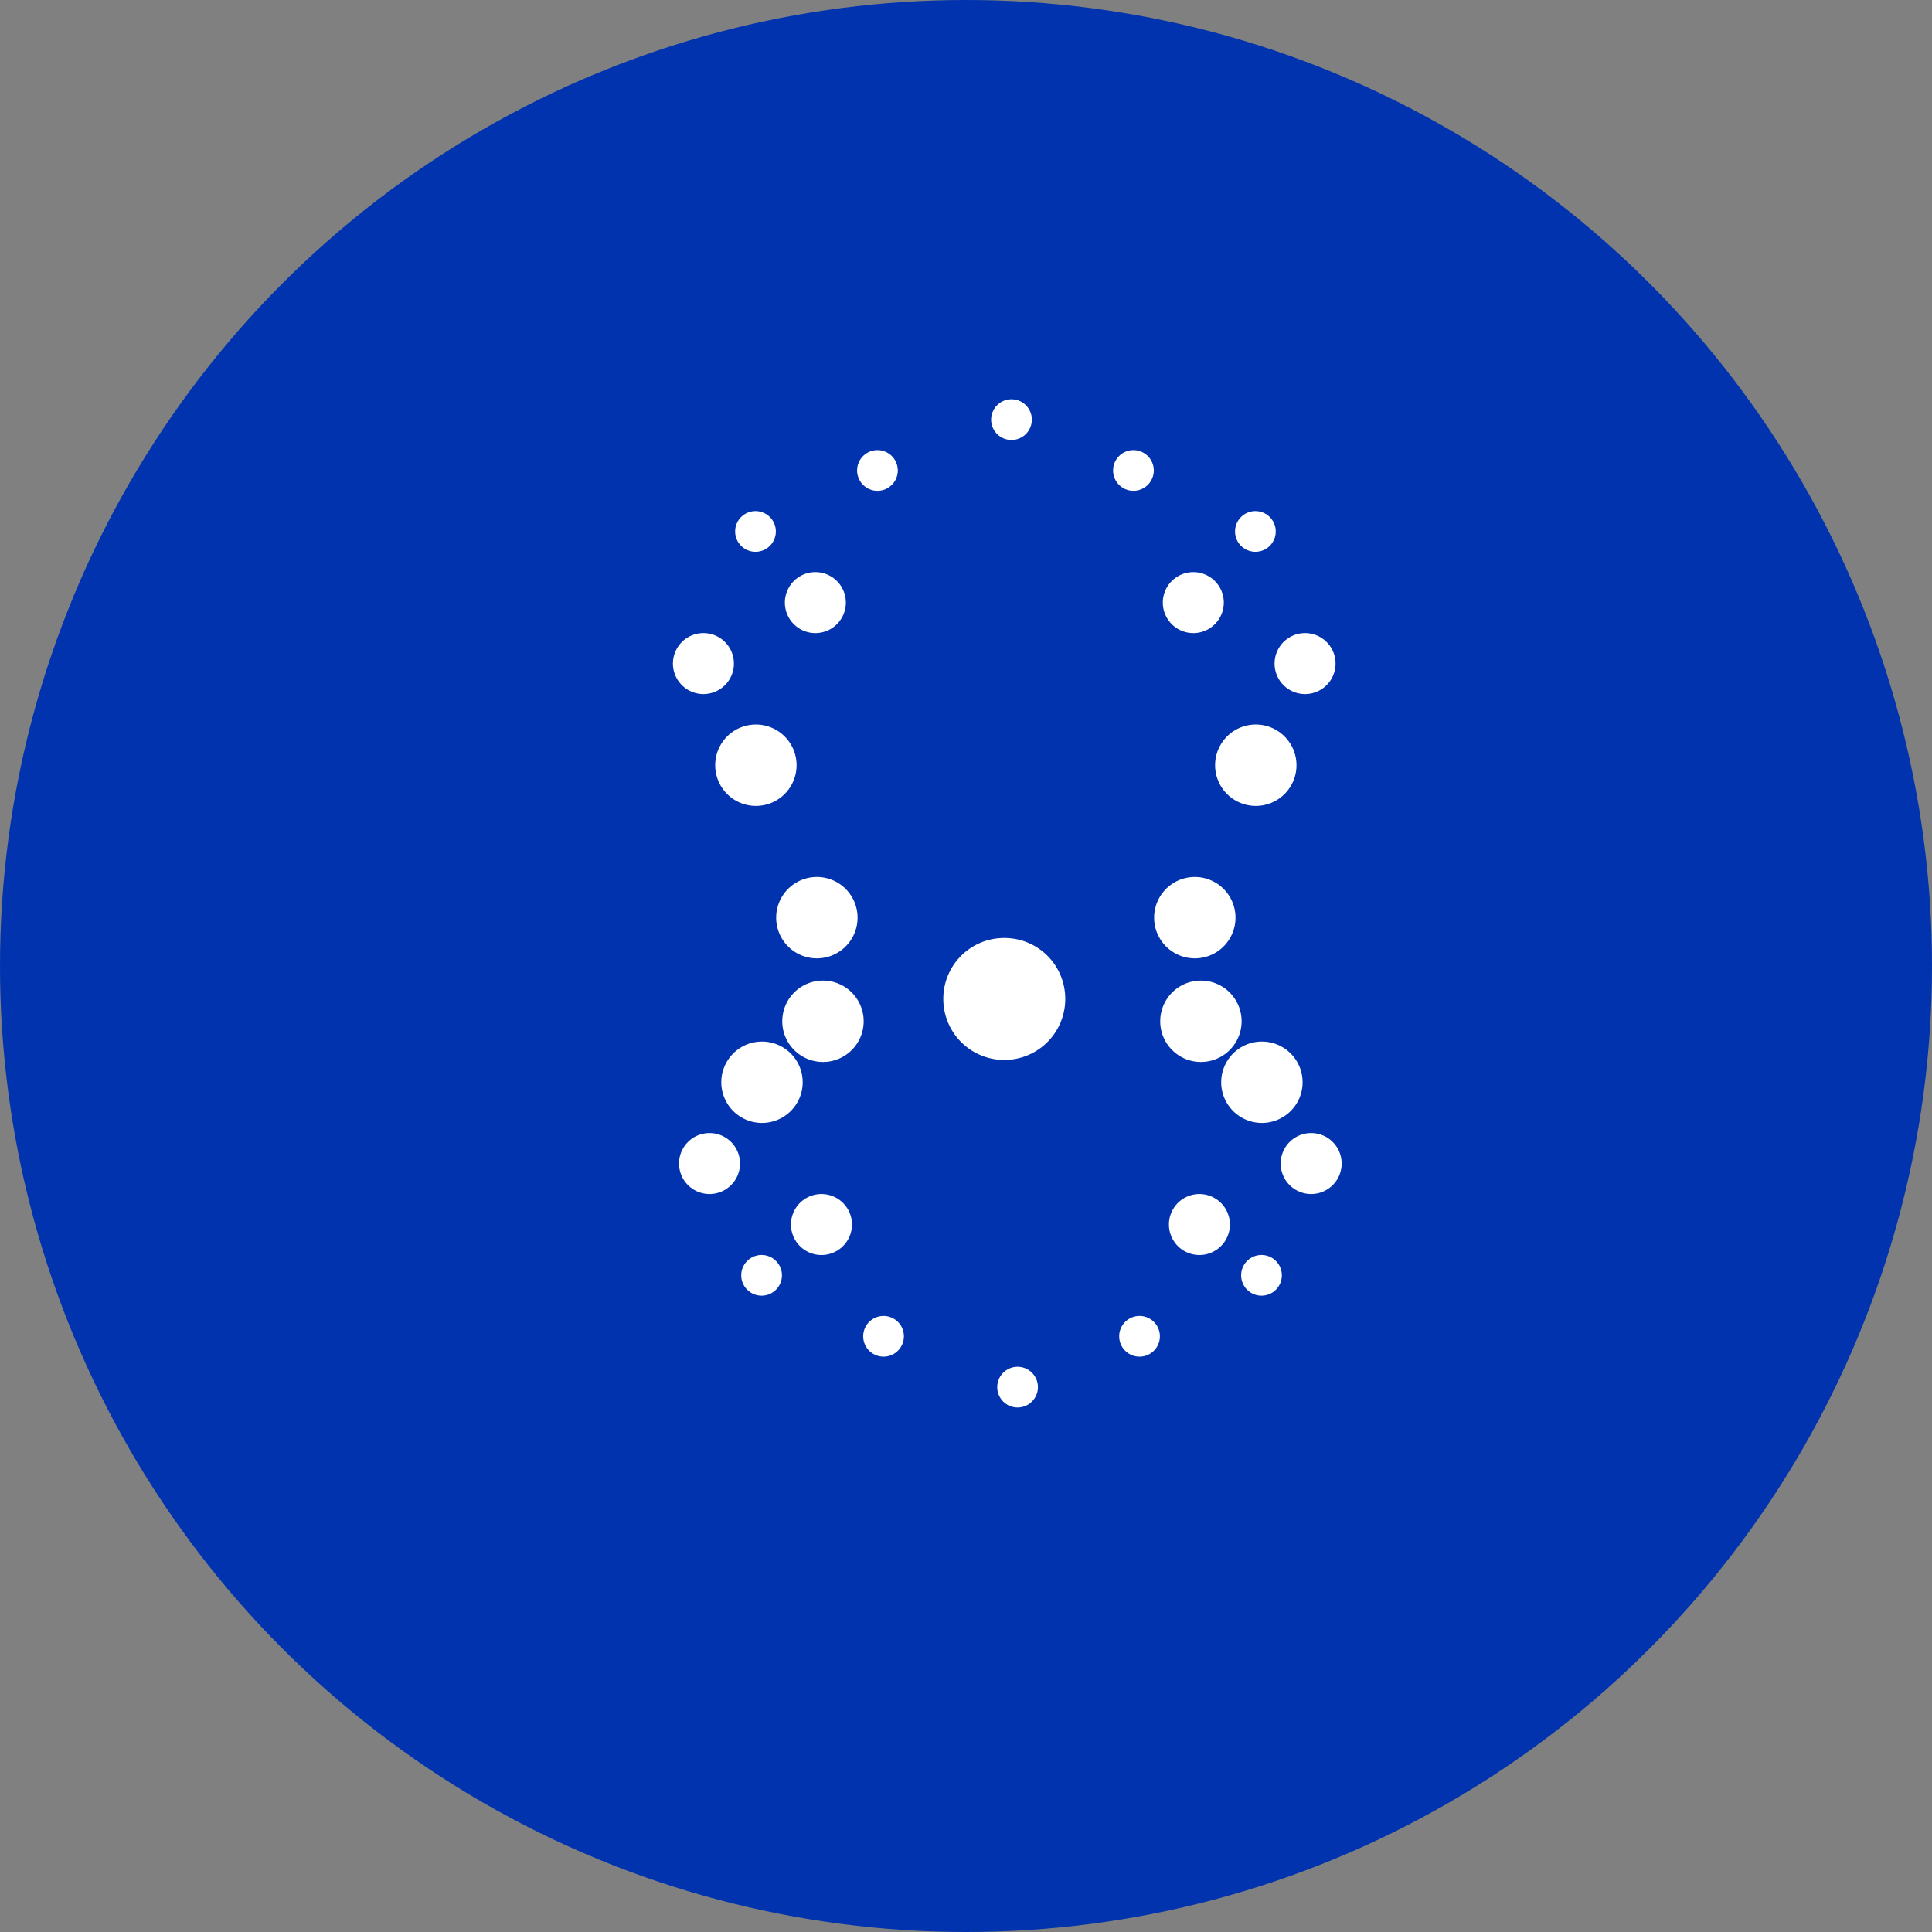 <?xml version="1.0" encoding="UTF-8"?>
<svg width="32px" height="32px" viewBox="0 0 32 32" version="1.1" xmlns="http://www.w3.org/2000/svg">
    <rect x="0" y="0" width="32" height="32" fill="#808080" stroke="none"/>
    <g fill="none" fill-rule="evenodd">
        <circle fill="#0033AD" cx="16" cy="16" r="16"/>
        <path d="M16.634 15.536c.561 0 1.01.45 1.01 1.01a1.01 1.01 0 0 1-1.01 1.01 1.01 1.01 0 0 1-1.01-1.01c0-.56.45-1.01 1.01-1.01zm-3.13-1.01a.674.674 0 1 1 0 1.347.674.674 0 0 1 0-1.347zm6.26 0a.674.674 0 1 1 0 1.347.674.674 0 0 1 0-1.347zm-7.27-2.525a.674.674 0 1 1 0 1.347.674.674 0 0 1 0-1.347zm8.28 0a.674.674 0 1 1 0 1.347.674.674 0 0 1 0-1.347zm-9.123-1.515a.505.505 0 1 1 0 1.01.505.505 0 0 1 0-1.01zm9.965 0a.505.505 0 1 1 0 1.01.505.505 0 0 1 0-1.01zm-8.111-1.01a.505.505 0 1 1 0 1.01.505.505 0 0 1 0-1.01zm6.26 0a.505.505 0 1 1 0 1.01.505.505 0 0 1 0-1.01zm-7.27-1.01a.337.337 0 1 1 0 .673.337.337 0 0 1 0-.673zm8.28 0a.337.337 0 1 1 0 .673.337.337 0 0 1 0-.673zm-6.26-1.01a.337.337 0 1 1 0 .673.337.337 0 0 1 0-.673zm4.24 0a.337.337 0 1 1 0 .673.337.337 0 0 1 0-.673zm-2.02-.842a.337.337 0 1 1 0 .673.337.337 0 0 1 0-.673zm-3.13 9.628a.674.674 0 1 1 0 1.347.674.674 0 0 1 0-1.347zm6.26 0a.674.674 0 1 1 0 1.347.674.674 0 0 1 0-1.347zm-7.27 1.01a.674.674 0 1 1 0 1.347.674.674 0 0 1 0-1.347zm8.28 0a.674.674 0 1 1 0 1.347.674.674 0 0 1 0-1.347zm-9.123 1.515a.505.505 0 1 1 0 1.01.505.505 0 0 1 0-1.01zm9.965 0a.505.505 0 1 1 0 1.01.505.505 0 0 1 0-1.01zm-8.111 1.01a.505.505 0 1 1 0 1.01.505.505 0 0 1 0-1.01zm6.26 0a.505.505 0 1 1 0 1.01.505.505 0 0 1 0-1.01zm-7.27 1.01a.337.337 0 1 1 0 .673.337.337 0 0 1 0-.673zm8.28 0a.337.337 0 1 1 0 .673.337.337 0 0 1 0-.673zm-6.26 1.01a.337.337 0 1 1 0 .673.337.337 0 0 1 0-.673zm4.24 0a.337.337 0 1 1 0 .673.337.337 0 0 1 0-.673zm-2.02.842a.337.337 0 1 1 0 .673.337.337 0 0 1 0-.673z" fill="#FFFFFF" fill-rule="nonzero"/>
    </g>
</svg>
